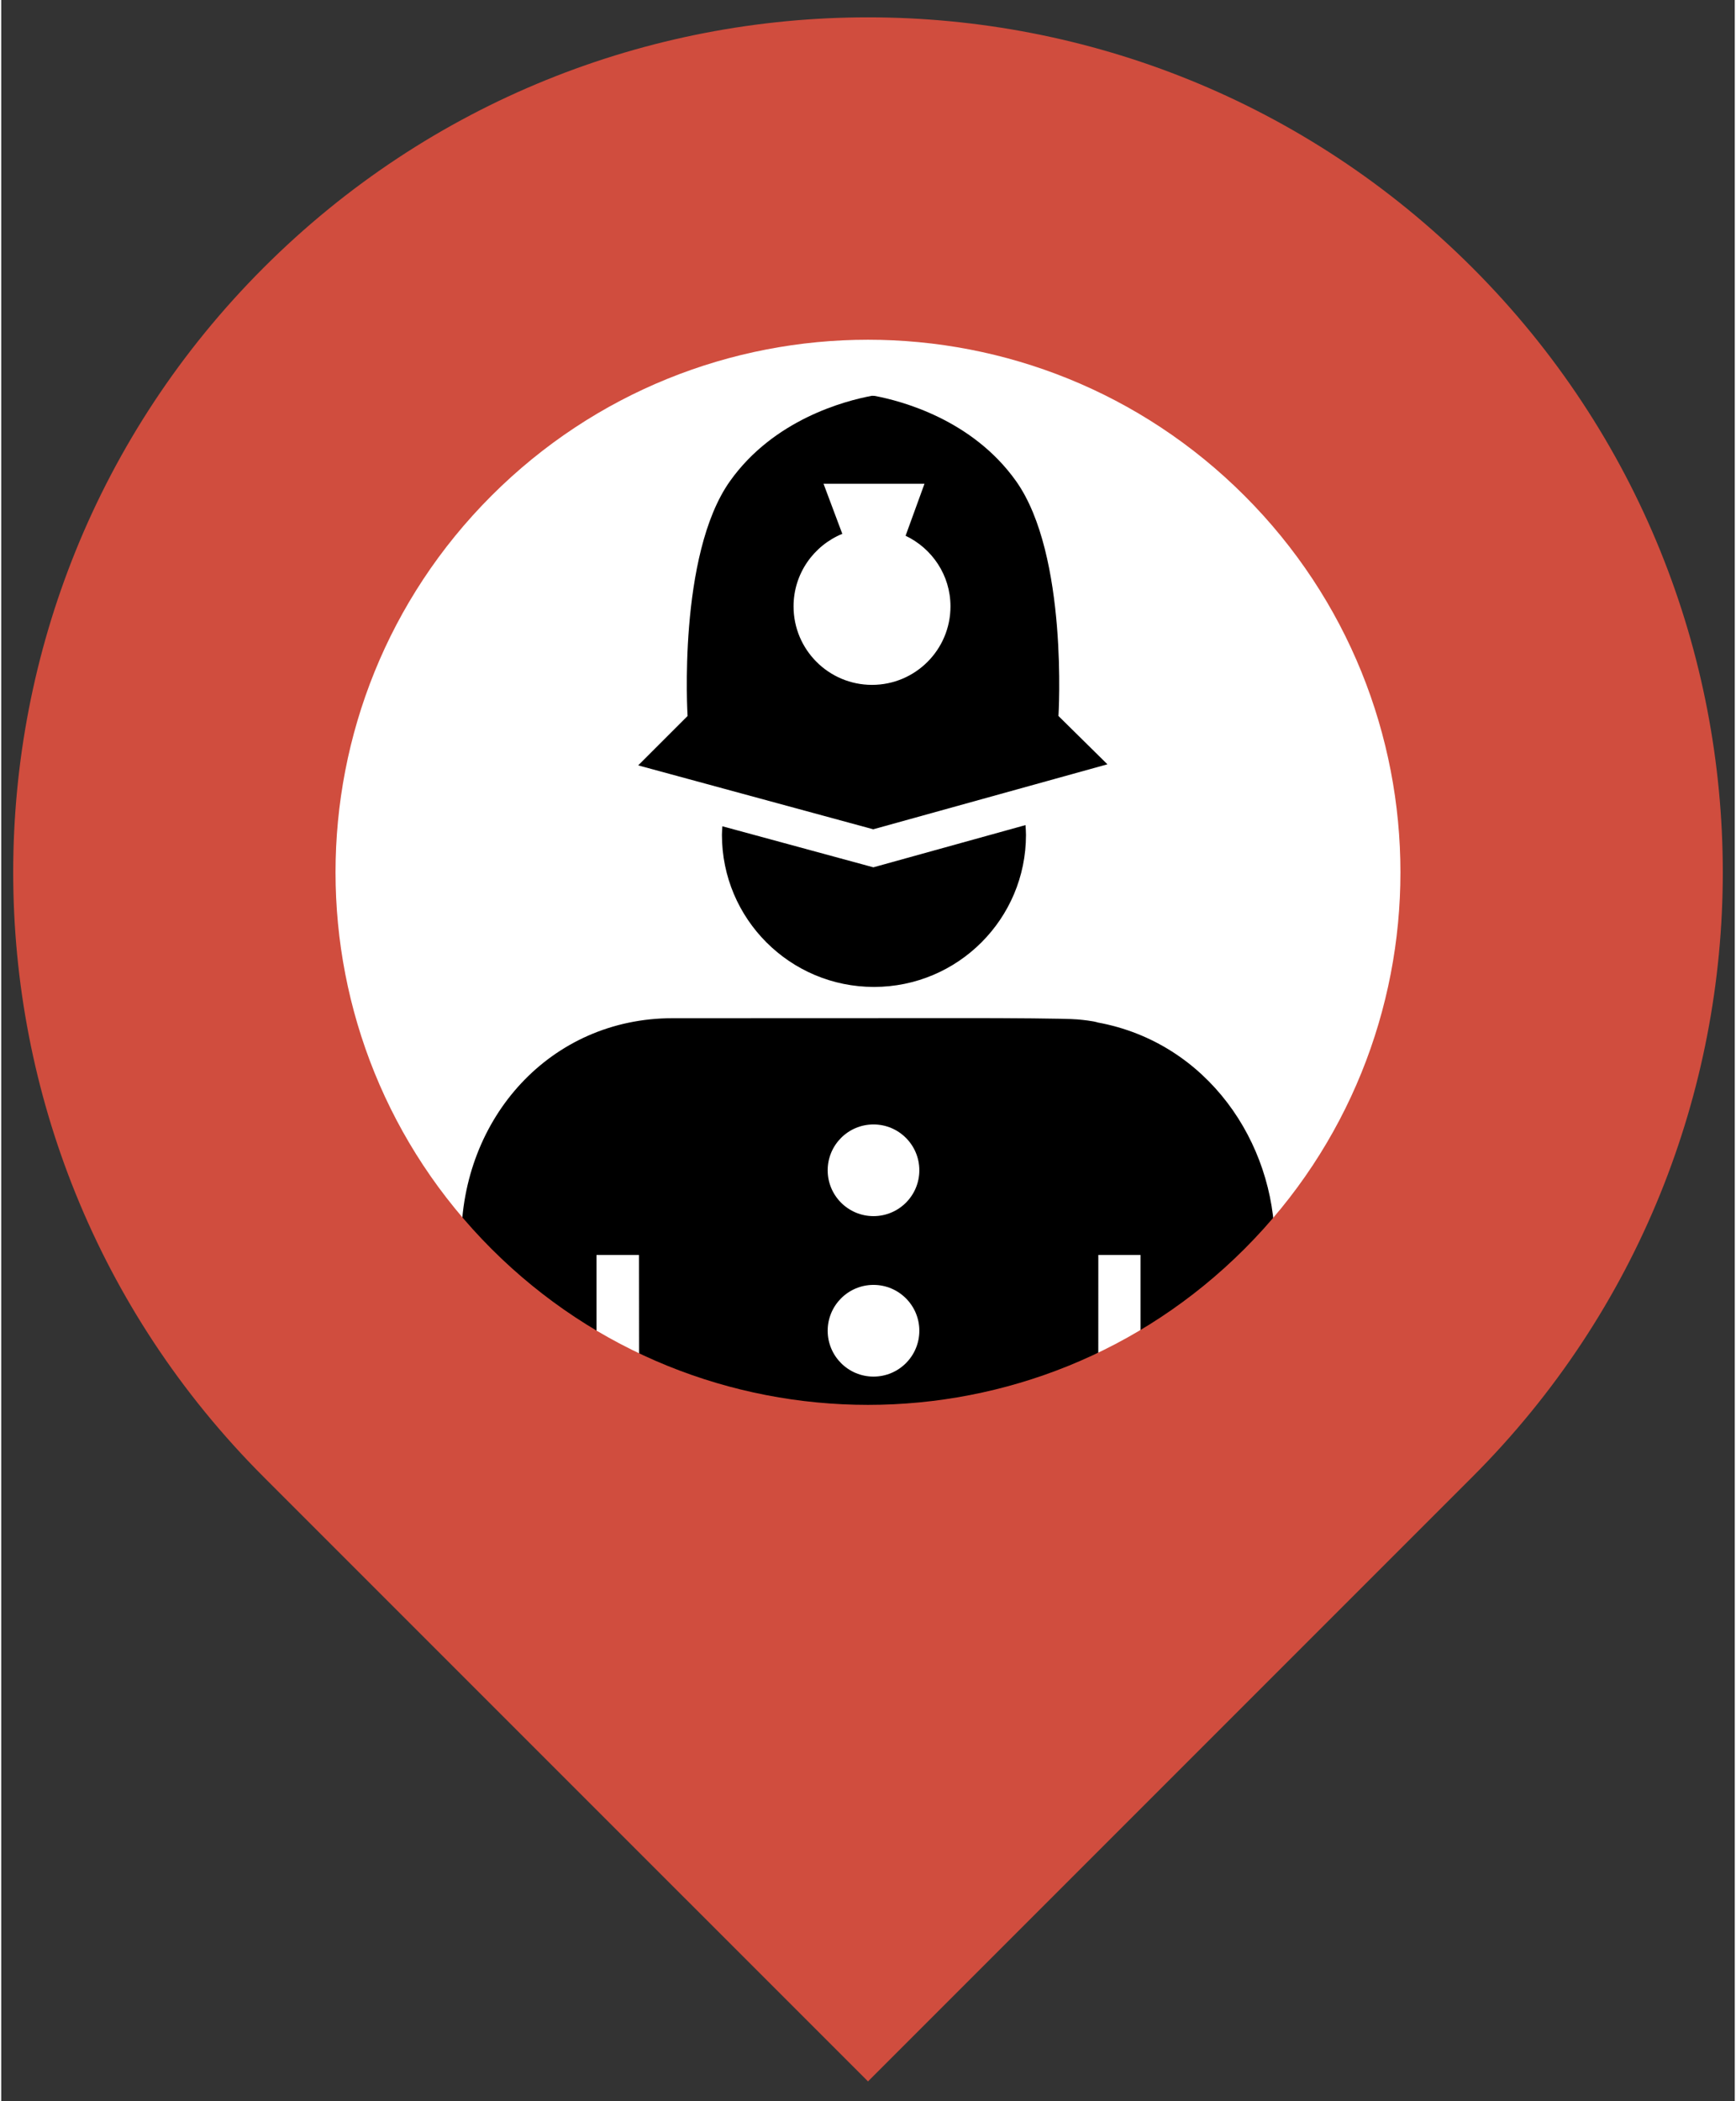<?xml version="1.0" encoding="UTF-8" standalone="no"?>
<svg
   xmlns:dc="http://purl.org/dc/elements/1.1/"
   xmlns:cc="http://creativecommons.org/ns#"
   xmlns:rdf="http://www.w3.org/1999/02/22-rdf-syntax-ns#"
   xmlns:svg="http://www.w3.org/2000/svg"
   xmlns="http://www.w3.org/2000/svg"
   xmlns:sodipodi="http://sodipodi.sourceforge.net/DTD/sodipodi-0.dtd"
   xmlns:inkscape="http://www.inkscape.org/namespaces/inkscape"
   version="1.1"
   id="Ebene_1"
   x="0px"
   y="0px"
   width="82.645px"
   height="100px"
   viewBox="0 0 100 121.17"
   enable-background="new 0 0 100 121.17"
   xml:space="preserve"
   inkscape:version="0.48.2 r9819"
   sodipodi:docname="noun_project_2456.svg"><rect x="0" y="0" width="100" height="121.17" fill="#333333" stroke="none"/><defs
   id="defs7"><clipPath
     clipPathUnits="userSpaceOnUse"
     id="clipPath3871"><path
       sodipodi:type="arc"
       style="fill:#d04d3e;fill-opacity:1;fill-rule:nonzero;stroke:#ffffff;stroke-width:0.605;stroke-linecap:round;stroke-linejoin:round;stroke-miterlimit:1;stroke-opacity:1;stroke-dasharray:none"
       id="path3873"
       sodipodi:cx="38.135593"
       sodipodi:cy="37.711864"
       sodipodi:rx="37.711864"
       sodipodi:ry="37.711864"
       d="m 75.847,37.712 a 37.712,37.712 0 1 1 -75.424,0 37.712,37.712 0 1 1 75.424,0 z"
       transform="matrix(1.503,0,0,1.503,-37.814,-21.575)" /></clipPath></defs><sodipodi:namedview
   pagecolor="#ffffff"
   bordercolor="#666666"
   borderopacity="1"
   objecttolerance="10"
   gridtolerance="10"
   guidetolerance="10"
   inkscape:pageopacity="0"
   inkscape:pageshadow="2"
   inkscape:window-width="1440"
   inkscape:window-height="786"
   id="namedview5"
   showgrid="false"
   inkscape:zoom="2.36"
   inkscape:cx="-34.101414"
   inkscape:cy="50"
   inkscape:window-x="0"
   inkscape:window-y="0"
   inkscape:window-maximized="1"
   inkscape:current-layer="Ebene_1" />
<path
   sodipodi:type="arc"
   style="fill:#ffffff;fill-opacity:1;fill-rule:nonzero;stroke:#ffffff;stroke-width:0.75;stroke-linecap:round;stroke-linejoin:round;stroke-miterlimit:1;stroke-opacity:1;stroke-dasharray:none"
   id="path3875"
   sodipodi:cx="41.31356"
   sodipodi:cy="41.737289"
   sodipodi:rx="34.957626"
   sodipodi:ry="34.957626"
   d="m 76.271,41.737 a 34.958,34.958 0 1 1 -69.915,0 34.958,34.958 0 1 1 69.915,0 z"
   transform="matrix(1.212,0,0,1.212,-0.06,0)" /><g
   id="g3080"
   transform="matrix(0.806,0,0,0.806,34.27,22.586)"
   clip-path="url(#clipPath3871)"><g
     id="Layer_1">
</g><g
     id="Layer_2">
	<g
   id="g3066">
		<path
   id="path3068"
   d="m 3.068,26.744 16.824,4.573 16.759,-4.65 -3.504,-3.457 c 0,0 0.722,-11.52 -3.035,-16.807 C 26.983,2.004 21.925,0.669 19.988,0.305 L 19.794,0.299 C 17.876,0.655 12.782,1.984 9.64,6.403 5.88,11.69 6.604,23.21 6.604,23.21 L 3.068,26.744 z M 17.677,10.176 16.334,6.595 h 7.224 l -1.352,3.718 c 1.894,0.903 3.213,2.818 3.213,5.055 0,3.101 -2.515,5.615 -5.615,5.615 -3.102,0 -5.616,-2.514 -5.616,-5.615 0,-2.347 1.443,-4.353 3.489,-5.192 z"
   inkscape:connector-curvature="0" />
		<path
   id="path3070"
   d="M 19.9,34.038 9.093,31.101 c -0.011,0.206 -0.031,0.407 -0.031,0.615 0,6.01 4.872,10.881 10.88,10.881 6.01,0 10.881,-4.872 10.881,-10.881 0,-0.235 -0.02,-0.466 -0.035,-0.699 L 19.9,34.038 z"
   inkscape:connector-curvature="0" />
	</g>
	<path
   id="path3072"
   d="m 35.953,45.14 c -0.018,-0.008 -0.265,-0.112 -1.445,-0.219 -0.839,-0.076 -5.351,-0.09 -7.102,-0.094 L 5.523,44.835 c -8.691,0 -15.118,7.088 -15.118,15.93 v 33.389 c 0,7.326 9.68,7.326 9.68,0 V 61.775 H 3.128 L 3.162,100 H 35.989 L 36,61.775 h 3.02 v 32.379 c 0,7.382 9.627,7.382 9.605,0 V 60.991 c 0,-7.285 -4.836,-14.414 -12.672,-15.851 z M 19.91,92.894 c -1.811,0 -3.279,-1.468 -3.279,-3.28 0,-1.812 1.468,-3.28 3.279,-3.28 1.812,0 3.28,1.469 3.28,3.28 0,1.812 -1.467,3.28 -3.28,3.28 z m 0,-11.263 c -1.811,0 -3.279,-1.468 -3.279,-3.279 0,-1.812 1.468,-3.281 3.279,-3.281 1.812,0 3.28,1.469 3.28,3.281 0,1.811 -1.467,3.279 -3.28,3.279 z m 0,-11.152 c -1.811,0 -3.279,-1.469 -3.279,-3.281 0,-1.812 1.468,-3.28 3.279,-3.28 1.812,0 3.28,1.469 3.28,3.28 0,1.813 -1.467,3.281 -3.28,3.281 z m 0,-11.482 c -1.811,0 -3.279,-1.468 -3.279,-3.279 0,-1.812 1.468,-3.281 3.279,-3.281 1.812,0 3.28,1.469 3.28,3.281 0,1.811 -1.467,3.279 -3.28,3.279 z"
   inkscape:connector-curvature="0" />
</g></g><path
   d="M15.133,15.442c-19.256,19.256-19.256,50.476,0,69.732L50,120.041l34.866-34.867c19.257-19.256,19.257-50.476,0-69.732  C65.61-3.814,34.39-3.814,15.133,15.442z M71.718,72.027c-11.994,11.994-31.442,11.995-43.437,0  c-11.995-11.995-11.995-31.442,0-43.437c11.995-11.995,31.443-11.995,43.437,0C83.712,40.584,83.712,60.032,71.718,72.027z"
   id="path3"
   style="fill:#d04d3e;fill-opacity:1" />
</svg>